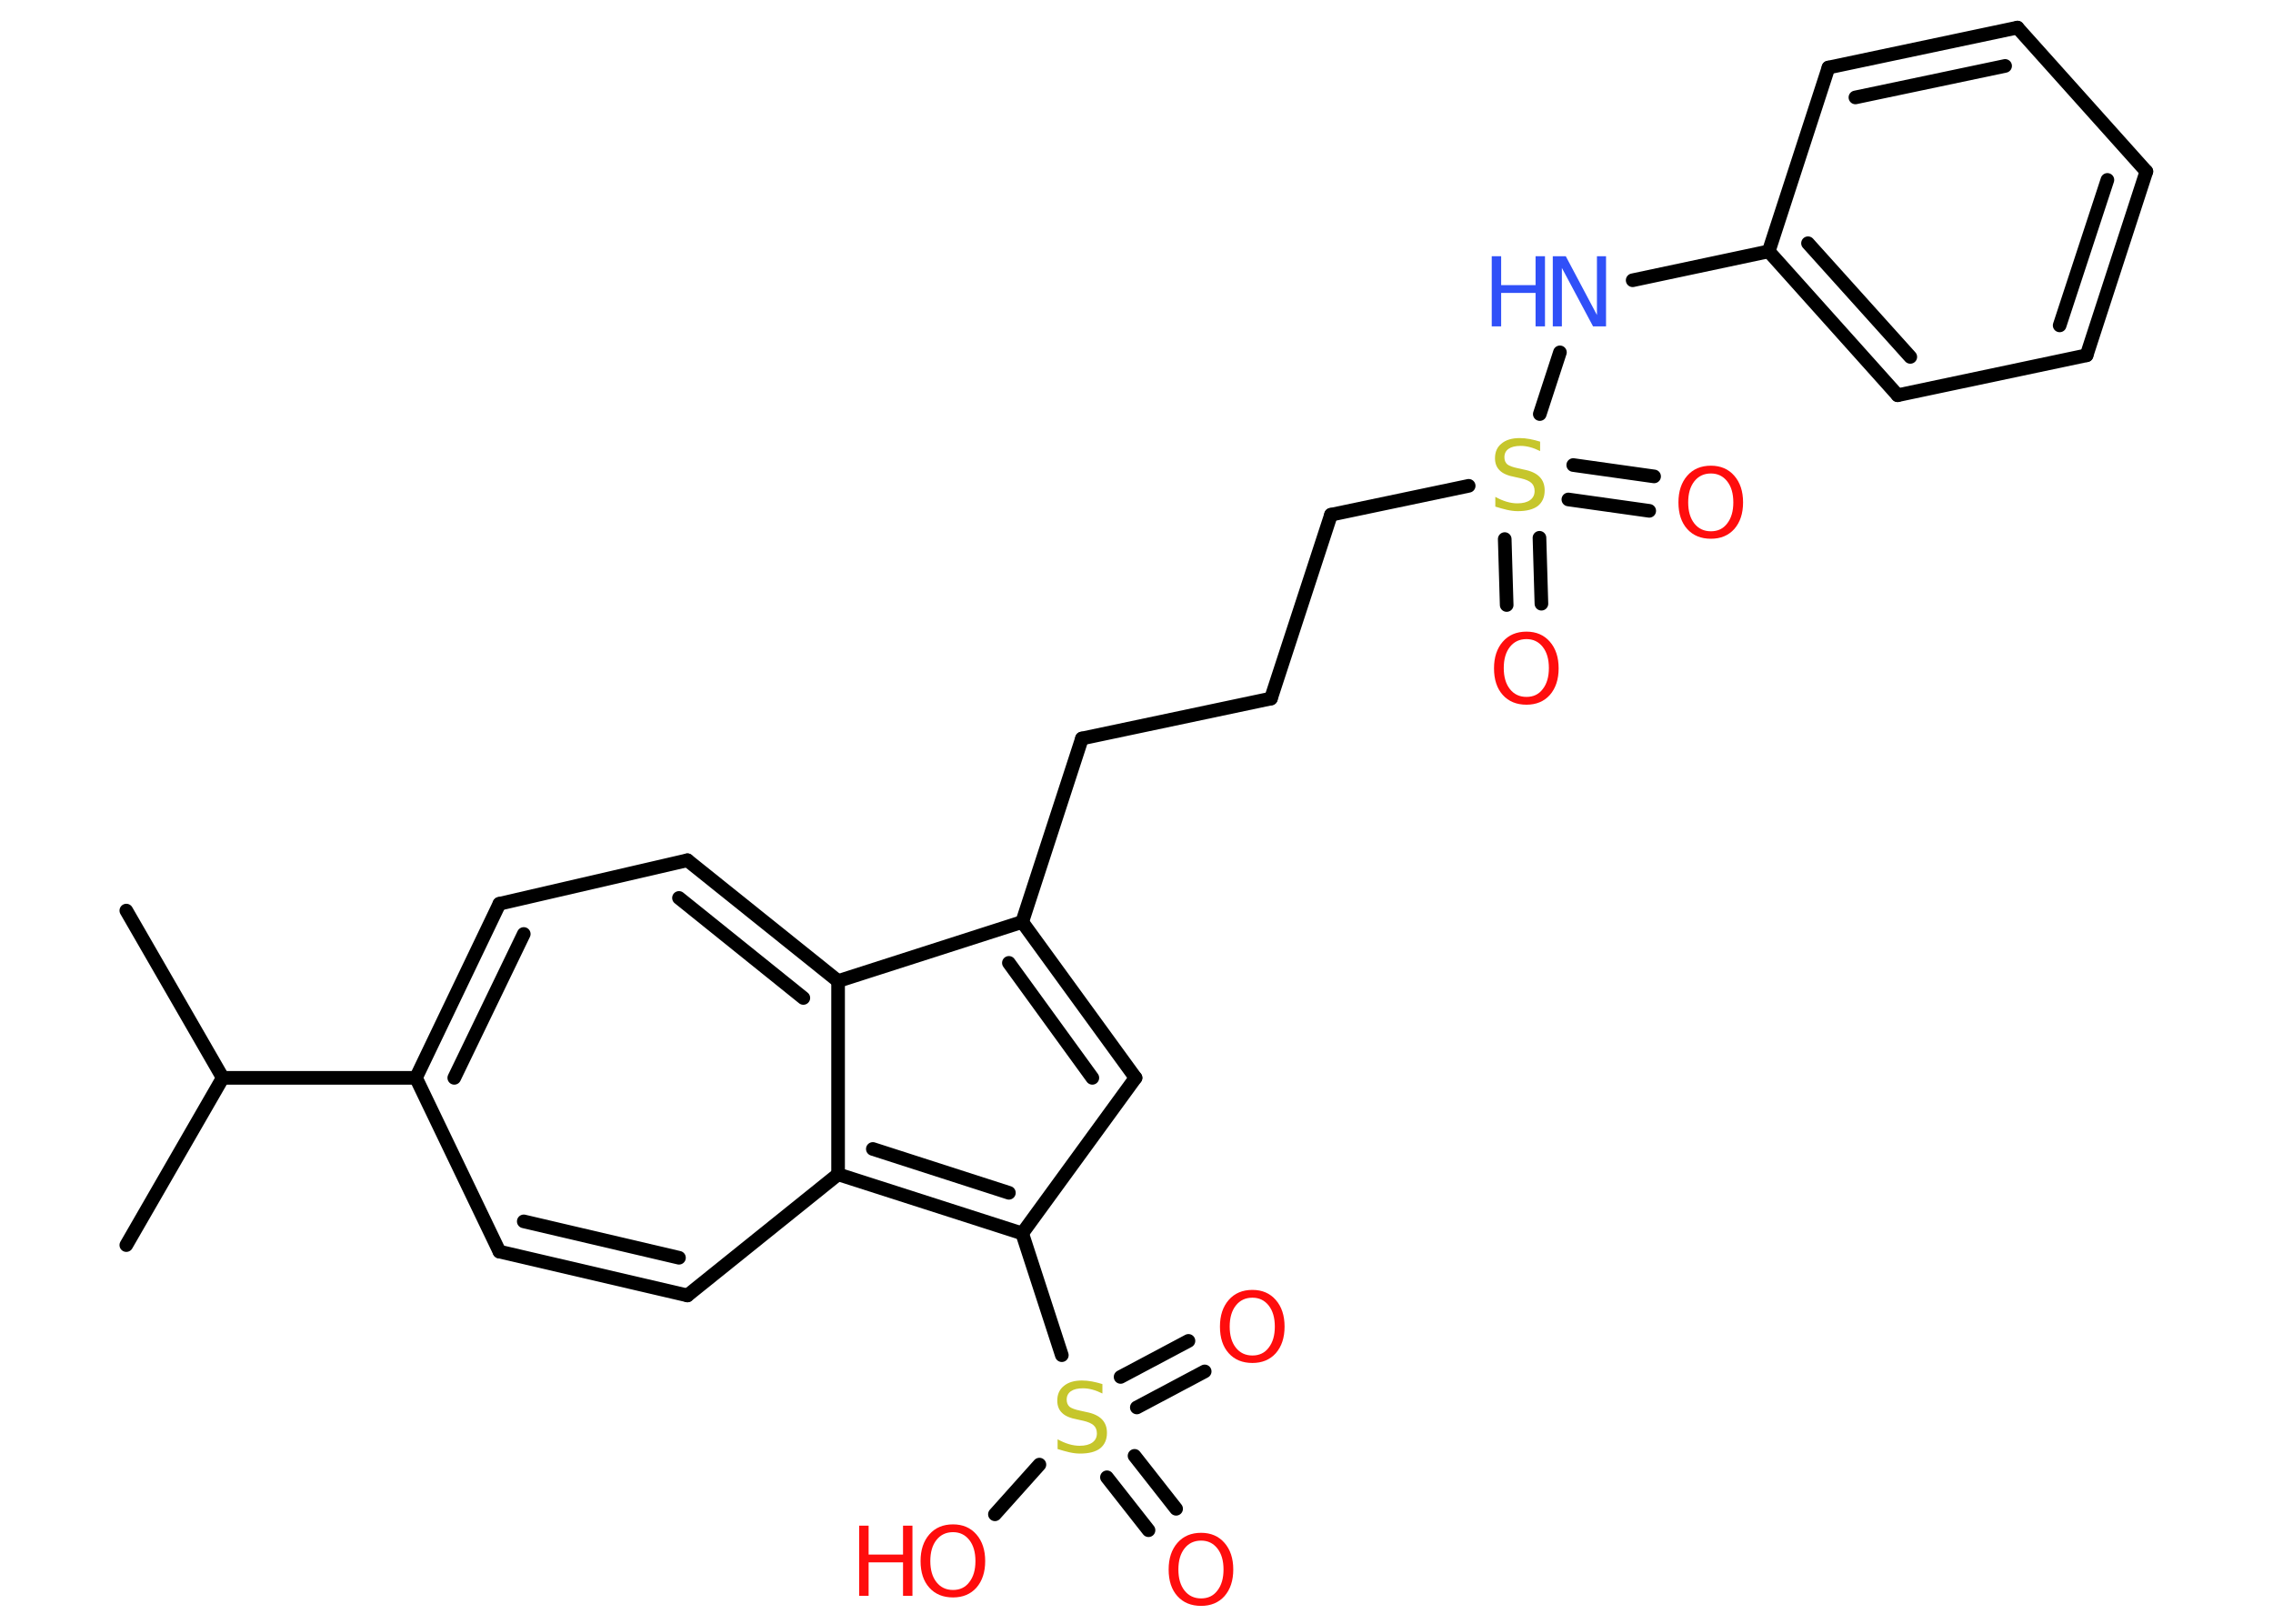 <?xml version='1.0' encoding='UTF-8'?>
<!DOCTYPE svg PUBLIC "-//W3C//DTD SVG 1.1//EN" "http://www.w3.org/Graphics/SVG/1.1/DTD/svg11.dtd">
<svg version='1.2' xmlns='http://www.w3.org/2000/svg' xmlns:xlink='http://www.w3.org/1999/xlink' width='70.0mm' height='50.0mm' viewBox='0 0 70.0 50.0'>
  <desc>Generated by the Chemistry Development Kit (http://github.com/cdk)</desc>
  <g stroke-linecap='round' stroke-linejoin='round' stroke='#000000' stroke-width='.42' fill='#FF0D0D'>
    <rect x='.0' y='.0' width='70.0' height='50.0' fill='#FFFFFF' stroke='none'/>
    <g id='mol1' class='mol'>
      <line id='mol1bnd1' class='bond' x1='3.89' y1='38.34' x2='6.86' y2='33.19'/>
      <line id='mol1bnd2' class='bond' x1='6.86' y1='33.19' x2='3.89' y2='28.04'/>
      <line id='mol1bnd3' class='bond' x1='6.86' y1='33.19' x2='12.81' y2='33.19'/>
      <g id='mol1bnd4' class='bond'>
        <line x1='15.38' y1='27.83' x2='12.81' y2='33.19'/>
        <line x1='16.13' y1='28.76' x2='13.99' y2='33.19'/>
      </g>
      <line id='mol1bnd5' class='bond' x1='15.38' y1='27.83' x2='21.17' y2='26.49'/>
      <g id='mol1bnd6' class='bond'>
        <line x1='25.81' y1='30.21' x2='21.17' y2='26.49'/>
        <line x1='24.74' y1='30.73' x2='20.91' y2='27.65'/>
      </g>
      <line id='mol1bnd7' class='bond' x1='25.81' y1='30.21' x2='31.48' y2='28.39'/>
      <line id='mol1bnd8' class='bond' x1='31.48' y1='28.39' x2='33.32' y2='22.74'/>
      <line id='mol1bnd9' class='bond' x1='33.32' y1='22.74' x2='39.14' y2='21.51'/>
      <line id='mol1bnd10' class='bond' x1='39.14' y1='21.51' x2='40.99' y2='15.85'/>
      <line id='mol1bnd11' class='bond' x1='40.99' y1='15.85' x2='45.23' y2='14.96'/>
      <g id='mol1bnd12' class='bond'>
        <line x1='47.41' y1='16.56' x2='47.47' y2='18.59'/>
        <line x1='46.34' y1='16.6' x2='46.4' y2='18.63'/>
      </g>
      <g id='mol1bnd13' class='bond'>
        <line x1='48.45' y1='14.32' x2='50.94' y2='14.67'/>
        <line x1='48.3' y1='15.38' x2='50.79' y2='15.73'/>
      </g>
      <line id='mol1bnd14' class='bond' x1='47.42' y1='12.75' x2='48.04' y2='10.85'/>
      <line id='mol1bnd15' class='bond' x1='50.28' y1='8.63' x2='54.47' y2='7.74'/>
      <g id='mol1bnd16' class='bond'>
        <line x1='54.47' y1='7.74' x2='58.44' y2='12.17'/>
        <line x1='55.68' y1='7.49' x2='58.83' y2='10.99'/>
      </g>
      <line id='mol1bnd17' class='bond' x1='58.44' y1='12.17' x2='64.26' y2='10.94'/>
      <g id='mol1bnd18' class='bond'>
        <line x1='64.26' y1='10.94' x2='66.1' y2='5.28'/>
        <line x1='63.43' y1='10.02' x2='64.9' y2='5.54'/>
      </g>
      <line id='mol1bnd19' class='bond' x1='66.1' y1='5.28' x2='62.13' y2='.85'/>
      <g id='mol1bnd20' class='bond'>
        <line x1='62.13' y1='.85' x2='56.31' y2='2.08'/>
        <line x1='61.75' y1='2.03' x2='57.14' y2='3.0'/>
      </g>
      <line id='mol1bnd21' class='bond' x1='54.47' y1='7.74' x2='56.31' y2='2.08'/>
      <g id='mol1bnd22' class='bond'>
        <line x1='34.97' y1='33.19' x2='31.48' y2='28.39'/>
        <line x1='33.64' y1='33.19' x2='31.07' y2='29.65'/>
      </g>
      <line id='mol1bnd23' class='bond' x1='34.97' y1='33.19' x2='31.48' y2='37.98'/>
      <line id='mol1bnd24' class='bond' x1='31.48' y1='37.98' x2='32.7' y2='41.73'/>
      <g id='mol1bnd25' class='bond'>
        <line x1='34.94' y1='44.83' x2='36.22' y2='46.46'/>
        <line x1='34.09' y1='45.49' x2='35.37' y2='47.12'/>
      </g>
      <g id='mol1bnd26' class='bond'>
        <line x1='34.51' y1='42.4' x2='36.6' y2='41.29'/>
        <line x1='35.01' y1='43.34' x2='37.1' y2='42.23'/>
      </g>
      <line id='mol1bnd27' class='bond' x1='32.01' y1='45.1' x2='30.64' y2='46.63'/>
      <g id='mol1bnd28' class='bond'>
        <line x1='25.81' y1='36.16' x2='31.48' y2='37.98'/>
        <line x1='26.88' y1='35.38' x2='31.07' y2='36.73'/>
      </g>
      <line id='mol1bnd29' class='bond' x1='25.81' y1='30.21' x2='25.81' y2='36.16'/>
      <line id='mol1bnd30' class='bond' x1='25.81' y1='36.16' x2='21.17' y2='39.89'/>
      <g id='mol1bnd31' class='bond'>
        <line x1='15.38' y1='38.54' x2='21.17' y2='39.89'/>
        <line x1='16.13' y1='37.61' x2='20.91' y2='38.73'/>
      </g>
      <line id='mol1bnd32' class='bond' x1='12.81' y1='33.19' x2='15.38' y2='38.54'/>
      <path id='mol1atm12' class='atom' d='M47.43 13.61v.28q-.16 -.08 -.31 -.12q-.15 -.04 -.29 -.04q-.24 .0 -.37 .09q-.13 .09 -.13 .26q.0 .14 .09 .22q.09 .07 .33 .12l.18 .04q.32 .06 .48 .22q.16 .16 .16 .42q.0 .31 -.21 .48q-.21 .16 -.62 .16q-.15 .0 -.33 -.04q-.17 -.04 -.36 -.1v-.3q.18 .1 .35 .15q.17 .05 .33 .05q.25 .0 .39 -.1q.14 -.1 .14 -.28q.0 -.16 -.1 -.25q-.1 -.09 -.32 -.14l-.18 -.04q-.33 -.06 -.47 -.2q-.15 -.14 -.15 -.38q.0 -.29 .2 -.45q.2 -.17 .56 -.17q.15 .0 .31 .03q.16 .03 .32 .08z' stroke='none' fill='#C6C62C'/>
      <path id='mol1atm13' class='atom' d='M47.01 19.68q-.32 .0 -.51 .24q-.19 .24 -.19 .65q.0 .41 .19 .65q.19 .24 .51 .24q.32 .0 .5 -.24q.19 -.24 .19 -.65q.0 -.41 -.19 -.65q-.19 -.24 -.5 -.24zM47.01 19.45q.45 .0 .72 .31q.27 .31 .27 .82q.0 .51 -.27 .82q-.27 .3 -.72 .3q-.46 .0 -.73 -.3q-.27 -.3 -.27 -.82q.0 -.51 .27 -.82q.27 -.31 .73 -.31z' stroke='none'/>
      <path id='mol1atm14' class='atom' d='M52.69 14.58q-.32 .0 -.51 .24q-.19 .24 -.19 .65q.0 .41 .19 .65q.19 .24 .51 .24q.32 .0 .5 -.24q.19 -.24 .19 -.65q.0 -.41 -.19 -.65q-.19 -.24 -.5 -.24zM52.69 14.34q.45 .0 .72 .31q.27 .31 .27 .82q.0 .51 -.27 .82q-.27 .3 -.72 .3q-.46 .0 -.73 -.3q-.27 -.3 -.27 -.82q.0 -.51 .27 -.82q.27 -.31 .73 -.31z' stroke='none'/>
      <g id='mol1atm15' class='atom'>
        <path d='M47.83 7.89h.39l.96 1.81v-1.81h.28v2.16h-.4l-.96 -1.8v1.8h-.28v-2.16z' stroke='none' fill='#3050F8'/>
        <path d='M45.94 7.89h.29v.89h1.06v-.89h.29v2.16h-.29v-1.03h-1.06v1.03h-.29v-2.16z' stroke='none' fill='#3050F8'/>
      </g>
      <path id='mol1atm24' class='atom' d='M33.95 42.63v.28q-.16 -.08 -.31 -.12q-.15 -.04 -.29 -.04q-.24 .0 -.37 .09q-.13 .09 -.13 .26q.0 .14 .09 .22q.09 .07 .33 .12l.18 .04q.32 .06 .48 .22q.16 .16 .16 .42q.0 .31 -.21 .48q-.21 .16 -.62 .16q-.15 .0 -.33 -.04q-.17 -.04 -.36 -.1v-.3q.18 .1 .35 .15q.17 .05 .33 .05q.25 .0 .39 -.1q.14 -.1 .14 -.28q.0 -.16 -.1 -.25q-.1 -.09 -.32 -.14l-.18 -.04q-.33 -.06 -.47 -.2q-.15 -.14 -.15 -.38q.0 -.29 .2 -.45q.2 -.17 .56 -.17q.15 .0 .31 .03q.16 .03 .32 .08z' stroke='none' fill='#C6C62C'/>
      <path id='mol1atm25' class='atom' d='M36.99 47.44q-.32 .0 -.51 .24q-.19 .24 -.19 .65q.0 .41 .19 .65q.19 .24 .51 .24q.32 .0 .5 -.24q.19 -.24 .19 -.65q.0 -.41 -.19 -.65q-.19 -.24 -.5 -.24zM36.99 47.2q.45 .0 .72 .31q.27 .31 .27 .82q.0 .51 -.27 .82q-.27 .3 -.72 .3q-.46 .0 -.73 -.3q-.27 -.3 -.27 -.82q.0 -.51 .27 -.82q.27 -.31 .73 -.31z' stroke='none'/>
      <path id='mol1atm26' class='atom' d='M38.57 39.96q-.32 .0 -.51 .24q-.19 .24 -.19 .65q.0 .41 .19 .65q.19 .24 .51 .24q.32 .0 .5 -.24q.19 -.24 .19 -.65q.0 -.41 -.19 -.65q-.19 -.24 -.5 -.24zM38.57 39.72q.45 .0 .72 .31q.27 .31 .27 .82q.0 .51 -.27 .82q-.27 .3 -.72 .3q-.46 .0 -.73 -.3q-.27 -.3 -.27 -.82q.0 -.51 .27 -.82q.27 -.31 .73 -.31z' stroke='none'/>
      <g id='mol1atm27' class='atom'>
        <path d='M29.35 47.18q-.32 .0 -.51 .24q-.19 .24 -.19 .65q.0 .41 .19 .65q.19 .24 .51 .24q.32 .0 .5 -.24q.19 -.24 .19 -.65q.0 -.41 -.19 -.65q-.19 -.24 -.5 -.24zM29.35 46.94q.45 .0 .72 .31q.27 .31 .27 .82q.0 .51 -.27 .82q-.27 .3 -.72 .3q-.46 .0 -.73 -.3q-.27 -.3 -.27 -.82q.0 -.51 .27 -.82q.27 -.31 .73 -.31z' stroke='none'/>
        <path d='M26.46 46.98h.29v.89h1.06v-.89h.29v2.16h-.29v-1.03h-1.06v1.03h-.29v-2.16z' stroke='none'/>
      </g>
    </g>
  </g>
</svg>
